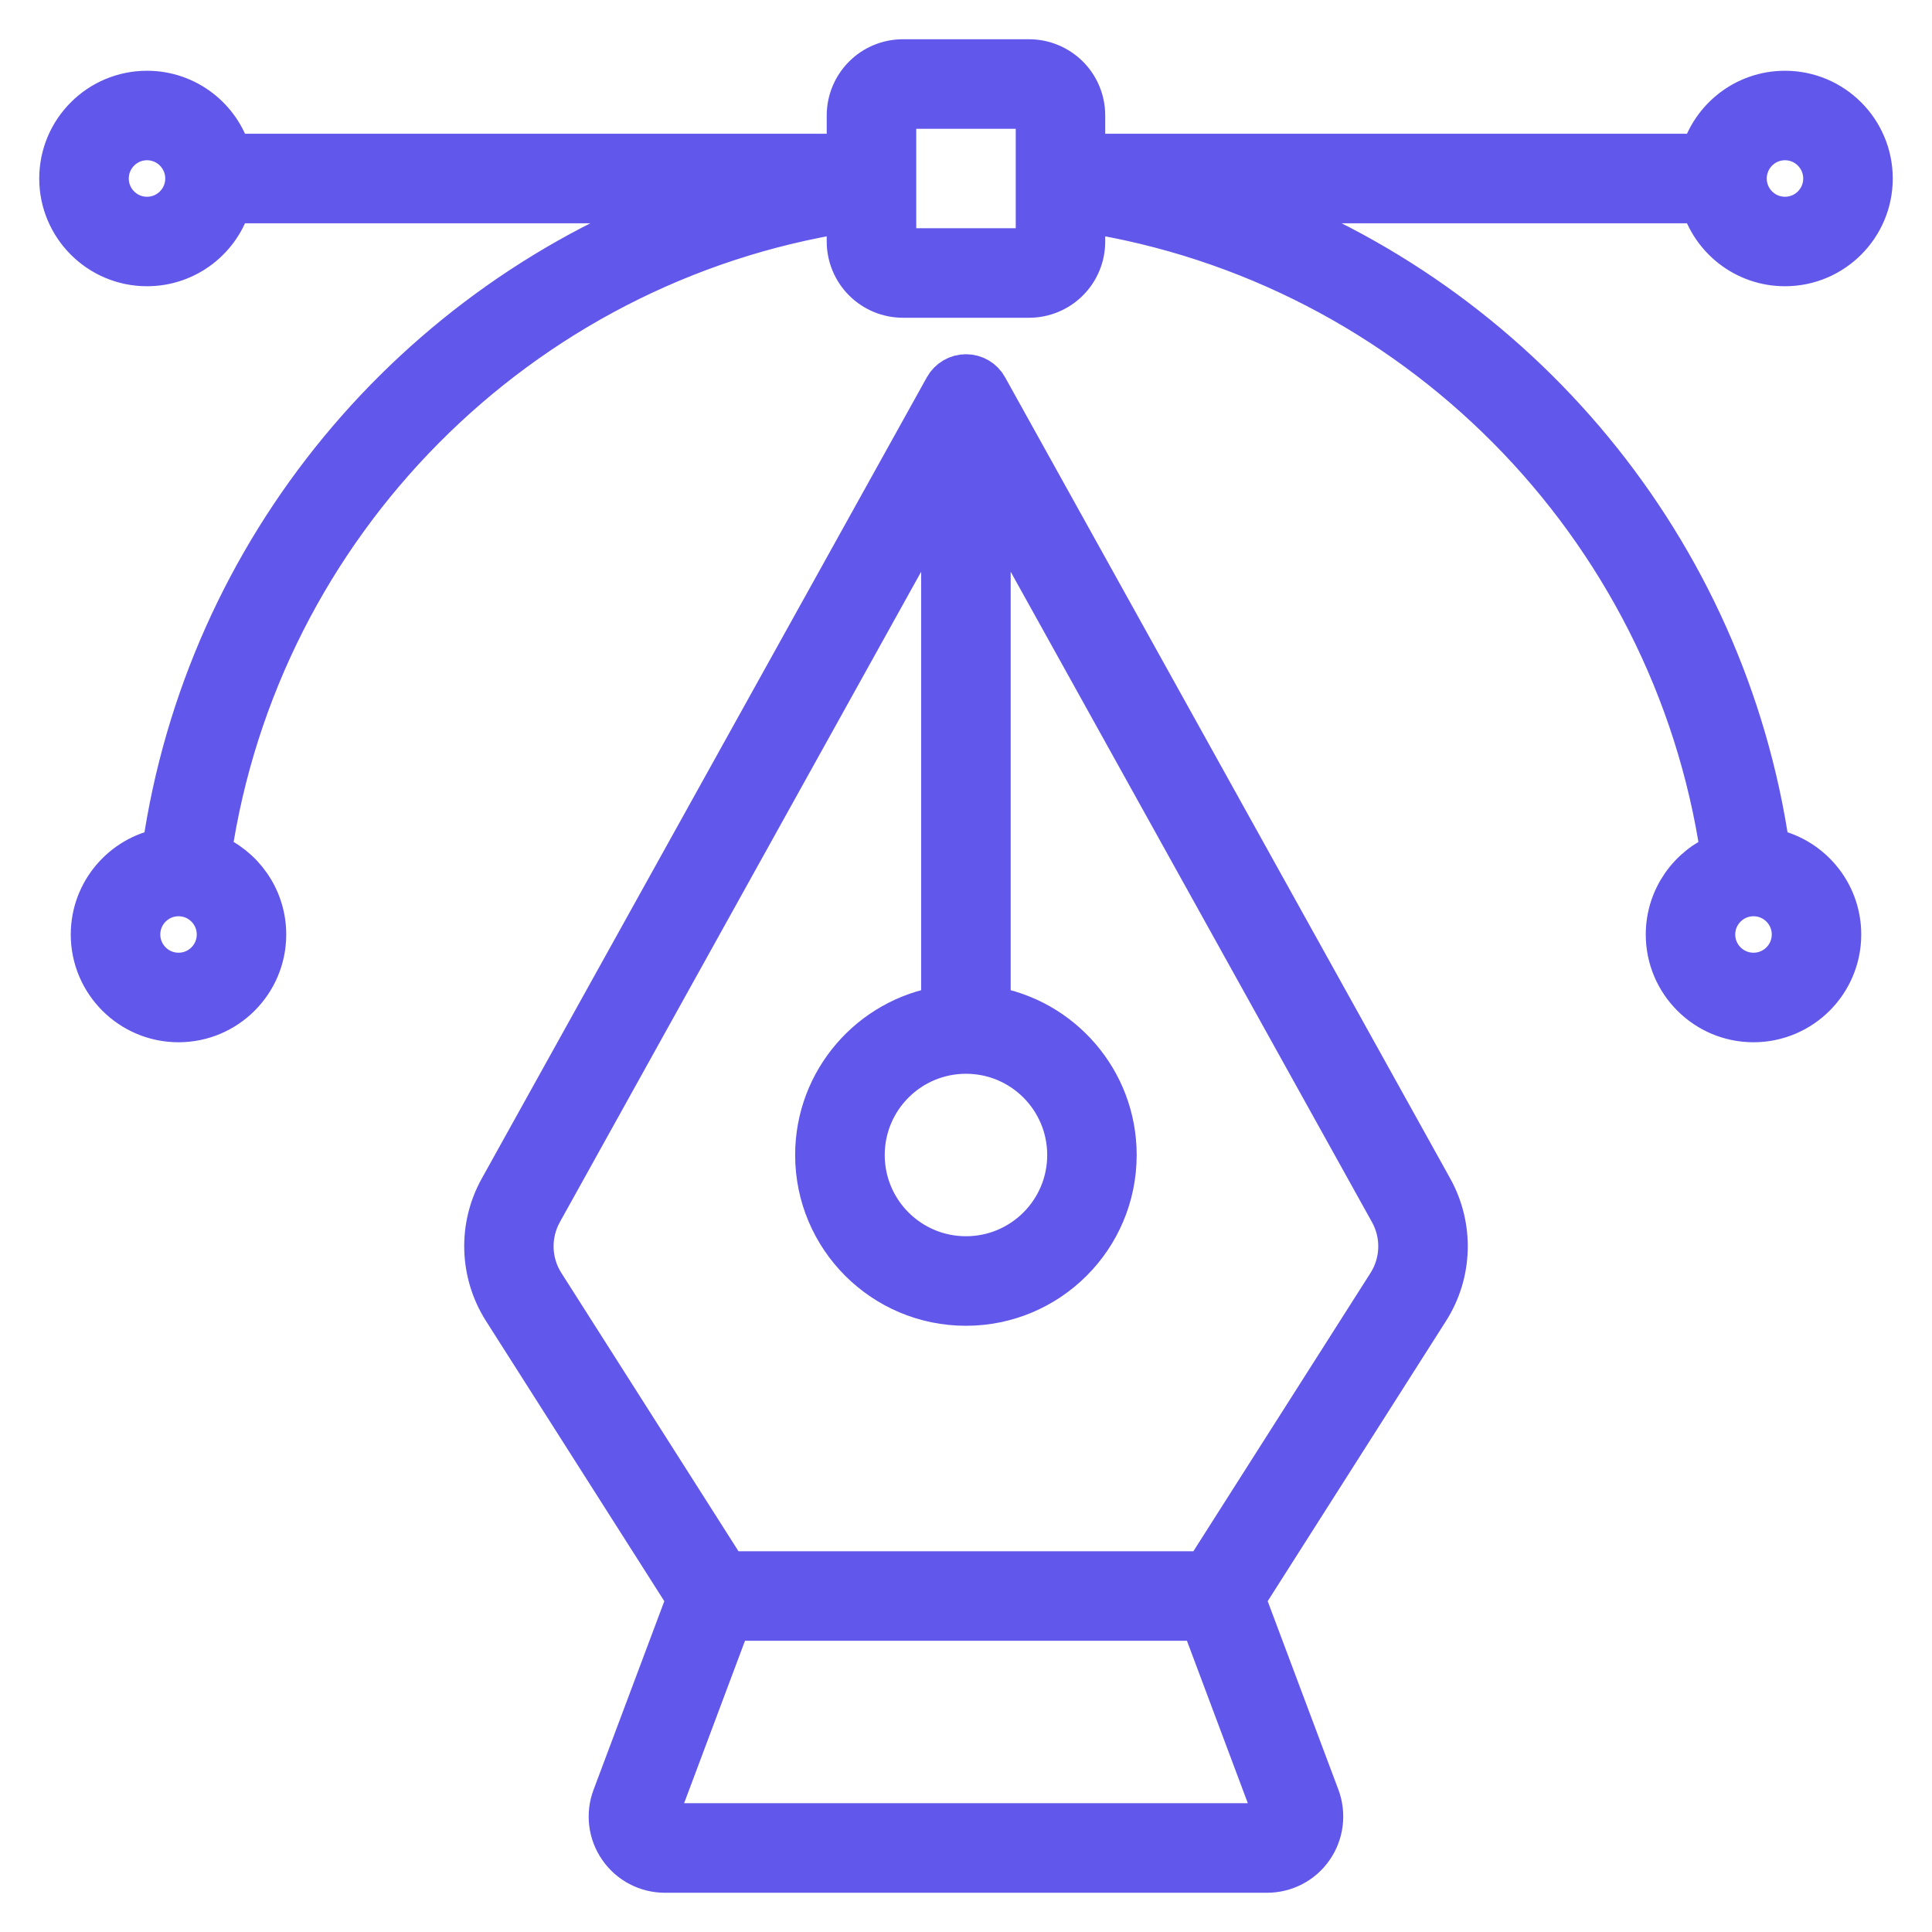 <svg width="32" height="32" viewBox="0 0 32 32" fill="none" xmlns="http://www.w3.org/2000/svg">
<path fill-rule="evenodd" clip-rule="evenodd" d="M11.392 26.48L8.345 21.692C7.96 21.087 7.936 20.319 8.285 19.691L15.658 6.418C15.727 6.294 15.858 6.217 16 6.217C16.142 6.217 16.274 6.294 16.341 6.418L23.715 19.691C24.063 20.319 24.041 21.087 23.655 21.692L20.608 26.48L21.841 29.767C21.945 30.048 21.906 30.362 21.736 30.607C21.567 30.854 21.285 31 20.986 31H11.013C10.713 31 10.434 30.854 10.263 30.607C10.092 30.361 10.053 30.047 10.159 29.767L11.392 26.48ZM19.958 26.044L22.995 21.272C23.226 20.91 23.24 20.448 23.03 20.072C23.03 20.072 17.869 10.781 16.39 8.119V16.683C17.571 16.871 18.477 17.896 18.477 19.13C18.477 20.499 17.367 21.609 15.998 21.609C14.63 21.609 13.52 20.499 13.52 19.13C13.52 17.896 14.425 16.871 15.607 16.683V8.119L8.967 20.072C8.758 20.449 8.771 20.91 9.003 21.272L12.04 26.044H19.958ZM12.097 26.826L10.892 30.041C10.876 30.082 10.883 30.126 10.906 30.161C10.931 30.197 10.971 30.217 11.013 30.217H20.986C21.029 30.217 21.07 30.197 21.093 30.161C21.116 30.126 21.123 30.082 21.107 30.041L19.902 26.826H12.097ZM16 17.435C15.063 17.435 14.304 18.194 14.304 19.131C14.304 20.067 15.063 20.826 16 20.826C16.936 20.826 17.695 20.067 17.695 19.131C17.695 18.194 16.936 17.435 16 17.435ZM3.815 3.348C3.645 3.95 3.091 4.391 2.435 4.391C1.643 4.391 1 3.748 1 2.957C1 2.165 1.643 1.522 2.435 1.522C3.091 1.522 3.645 1.963 3.815 2.565H14.043V1.913C14.043 1.67 14.14 1.438 14.311 1.267C14.482 1.095 14.714 1 14.957 1H17.044C17.286 1 17.518 1.097 17.689 1.267C17.86 1.438 17.956 1.67 17.956 1.913V2.565H28.185C28.356 1.963 28.909 1.522 29.565 1.522C30.357 1.522 31 2.165 31 2.957C31 3.748 30.357 4.391 29.565 4.391C28.909 4.391 28.355 3.95 28.185 3.348H20.526C25.132 4.998 28.578 9.092 29.296 14.066C29.968 14.186 30.478 14.773 30.478 15.478C30.478 16.27 29.835 16.913 29.043 16.913C28.252 16.913 27.609 16.27 27.609 15.478C27.609 14.873 27.986 14.354 28.517 14.144C27.712 8.679 23.407 4.346 17.956 3.499V4C17.956 4.243 17.86 4.475 17.689 4.646C17.517 4.818 17.285 4.913 17.044 4.913H14.957C14.714 4.913 14.482 4.817 14.311 4.646C14.14 4.475 14.043 4.243 14.043 4V3.499C8.593 4.347 4.288 8.679 3.484 14.144C4.014 14.354 4.391 14.873 4.391 15.478C4.391 16.27 3.748 16.913 2.957 16.913C2.165 16.913 1.522 16.27 1.522 15.478C1.522 14.773 2.033 14.186 2.704 14.066C3.422 9.092 6.868 4.998 11.474 3.348H3.815ZM3.087 2.957C3.087 2.597 2.795 2.304 2.435 2.304C2.075 2.304 1.783 2.597 1.783 2.957C1.783 3.317 2.075 3.609 2.435 3.609C2.795 3.609 3.087 3.317 3.087 2.957ZM28.913 2.957C28.913 3.317 29.205 3.609 29.565 3.609C29.925 3.609 30.217 3.317 30.217 2.957C30.217 2.597 29.925 2.304 29.565 2.304C29.205 2.304 28.913 2.597 28.913 2.957ZM17.043 1.783H14.957C14.923 1.783 14.889 1.796 14.864 1.82C14.839 1.845 14.826 1.878 14.826 1.913V4C14.826 4.034 14.839 4.068 14.864 4.093C14.889 4.117 14.921 4.13 14.957 4.13H17.043C17.077 4.13 17.111 4.117 17.136 4.093C17.161 4.068 17.174 4.035 17.174 4V1.913C17.174 1.879 17.161 1.845 17.136 1.82C17.111 1.796 17.079 1.783 17.043 1.783ZM29.044 14.826C28.683 14.826 28.391 15.118 28.391 15.478C28.391 15.838 28.683 16.13 29.044 16.13C29.404 16.13 29.696 15.838 29.696 15.478C29.696 15.118 29.404 14.826 29.044 14.826ZM2.957 14.826C2.597 14.826 2.305 15.118 2.305 15.478C2.305 15.838 2.597 16.13 2.957 16.13C3.317 16.13 3.609 15.838 3.609 15.478C3.609 15.118 3.317 14.826 2.957 14.826Z" fill="#6157EB" stroke="#6157EB" stroke-width="0.7"/>
</svg>
